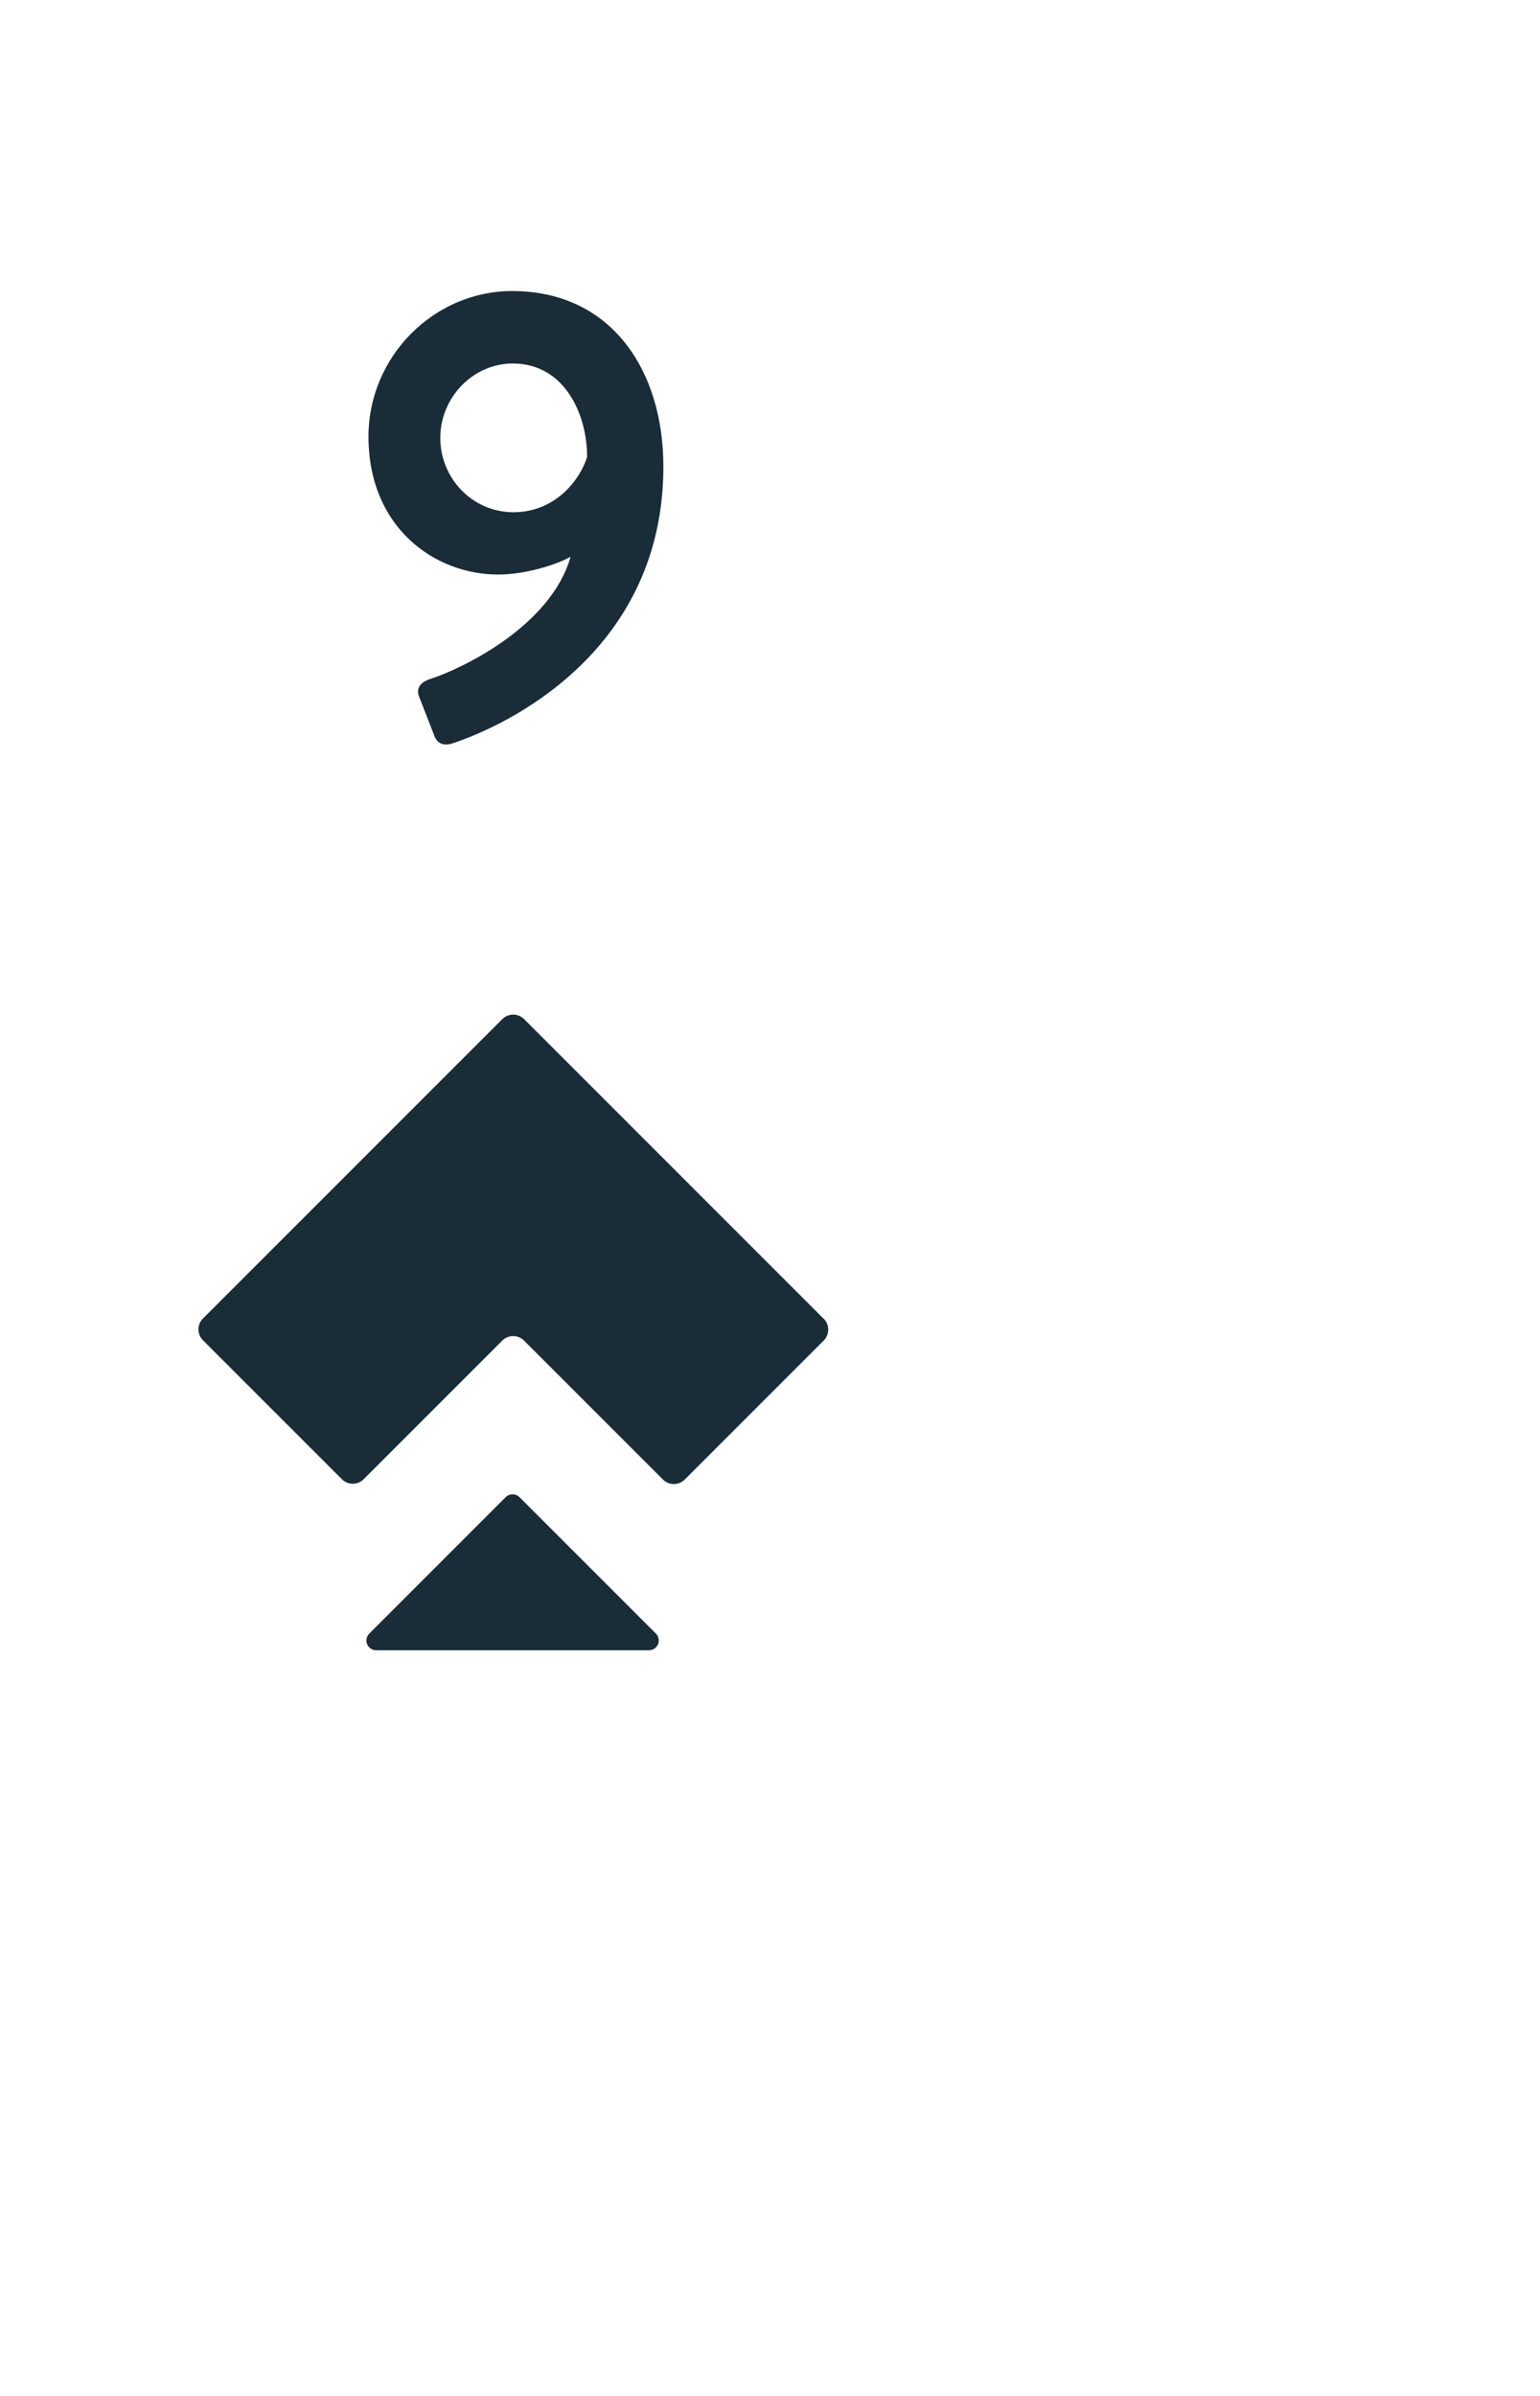 <svg width="126" height="196" viewBox="0 0 126 196" fill="none" xmlns="http://www.w3.org/2000/svg">
<g filter="url(#filter0_d_786_211)">
<rect x="3" y="3" width="120" height="190" rx="6" fill="white"/>
</g>
<g clip-path="url(#clip0_786_211)">
<path fill-rule="evenodd" clip-rule="evenodd" d="M67.395 107.884L42.879 83.367C42.757 83.243 42.609 83.147 42.447 83.084C42.284 83.021 42.111 82.993 41.937 83.002H41.939V83.003C41.623 83.014 41.323 83.145 41.1 83.369V83.367L16.601 107.866C16.485 107.982 16.393 108.12 16.33 108.272C16.268 108.424 16.235 108.587 16.236 108.751C16.236 109.097 16.375 109.409 16.601 109.637L27.978 121.014C28.205 121.239 28.517 121.379 28.863 121.379C29.21 121.379 29.522 121.239 29.749 121.014L41.1 109.663C41.323 109.439 41.622 109.308 41.938 109.297H41.94C41.956 109.298 41.971 109.297 41.987 109.296C42.331 109.296 42.645 109.435 42.871 109.663L54.248 121.04C54.475 121.265 54.787 121.405 55.133 121.405C55.479 121.405 55.791 121.265 56.019 121.04L67.395 109.663C67.625 109.435 67.764 109.12 67.764 108.772C67.764 108.425 67.623 108.109 67.395 107.882V107.884ZM53.101 135H30.775C30.617 135 30.463 134.953 30.332 134.865C30.201 134.777 30.099 134.652 30.038 134.506C29.978 134.36 29.963 134.2 29.994 134.045C30.025 133.89 30.101 133.748 30.213 133.637L41.374 122.476H41.372C41.522 122.327 41.725 122.244 41.936 122.244H41.937V122.283L41.946 122.244C42.163 122.245 42.36 122.333 42.503 122.476L53.663 133.637C53.775 133.748 53.852 133.89 53.883 134.045C53.914 134.2 53.898 134.36 53.838 134.506C53.778 134.652 53.676 134.777 53.545 134.865C53.413 134.953 53.259 135 53.101 135Z" fill="#1A2C38"/>
</g>
<path d="M34.308 57.036C34.048 56.412 34.256 55.84 35.244 55.528C37.688 54.748 45.072 51.264 46.684 45.544C45.8 46.064 43.2 47 40.756 47C35.556 47 30.148 43.152 30.148 35.716C30.148 29.164 35.504 23.808 41.9 23.808C50.064 23.808 54.276 30.36 54.276 38.16C54.276 53.344 41.432 59.376 36.96 60.832C36.232 61.04 35.712 60.78 35.504 60.104L34.308 57.036ZM42.004 41.904C45.436 41.904 47.464 39.252 48.036 37.38C48.036 33.844 46.164 29.736 41.952 29.736C38.676 29.736 36.024 32.544 36.024 35.82C36.024 39.148 38.676 41.904 42.004 41.904Z" fill="#1A2C38"/>
<defs>
<filter id="filter0_d_786_211" x="0" y="0" width="126" height="196" filterUnits="userSpaceOnUse" color-interpolation-filters="sRGB">
<feFlood flood-opacity="0" result="BackgroundImageFix"/>
<feColorMatrix in="SourceAlpha" type="matrix" values="0 0 0 0 0 0 0 0 0 0 0 0 0 0 0 0 0 0 127 0" result="hardAlpha"/>
<feOffset/>
<feGaussianBlur stdDeviation="1.5"/>
<feComposite in2="hardAlpha" operator="out"/>
<feColorMatrix type="matrix" values="0 0 0 0 0 0 0 0 0 0 0 0 0 0 0 0 0 0 0.3 0"/>
<feBlend mode="normal" in2="BackgroundImageFix" result="effect1_dropShadow_786_211"/>
<feBlend mode="normal" in="SourceGraphic" in2="effect1_dropShadow_786_211" result="shape"/>
</filter>
<clipPath id="clip0_786_211">
<rect width="52" height="52" fill="white" transform="translate(16 83)"/>
</clipPath>
</defs>
</svg>
